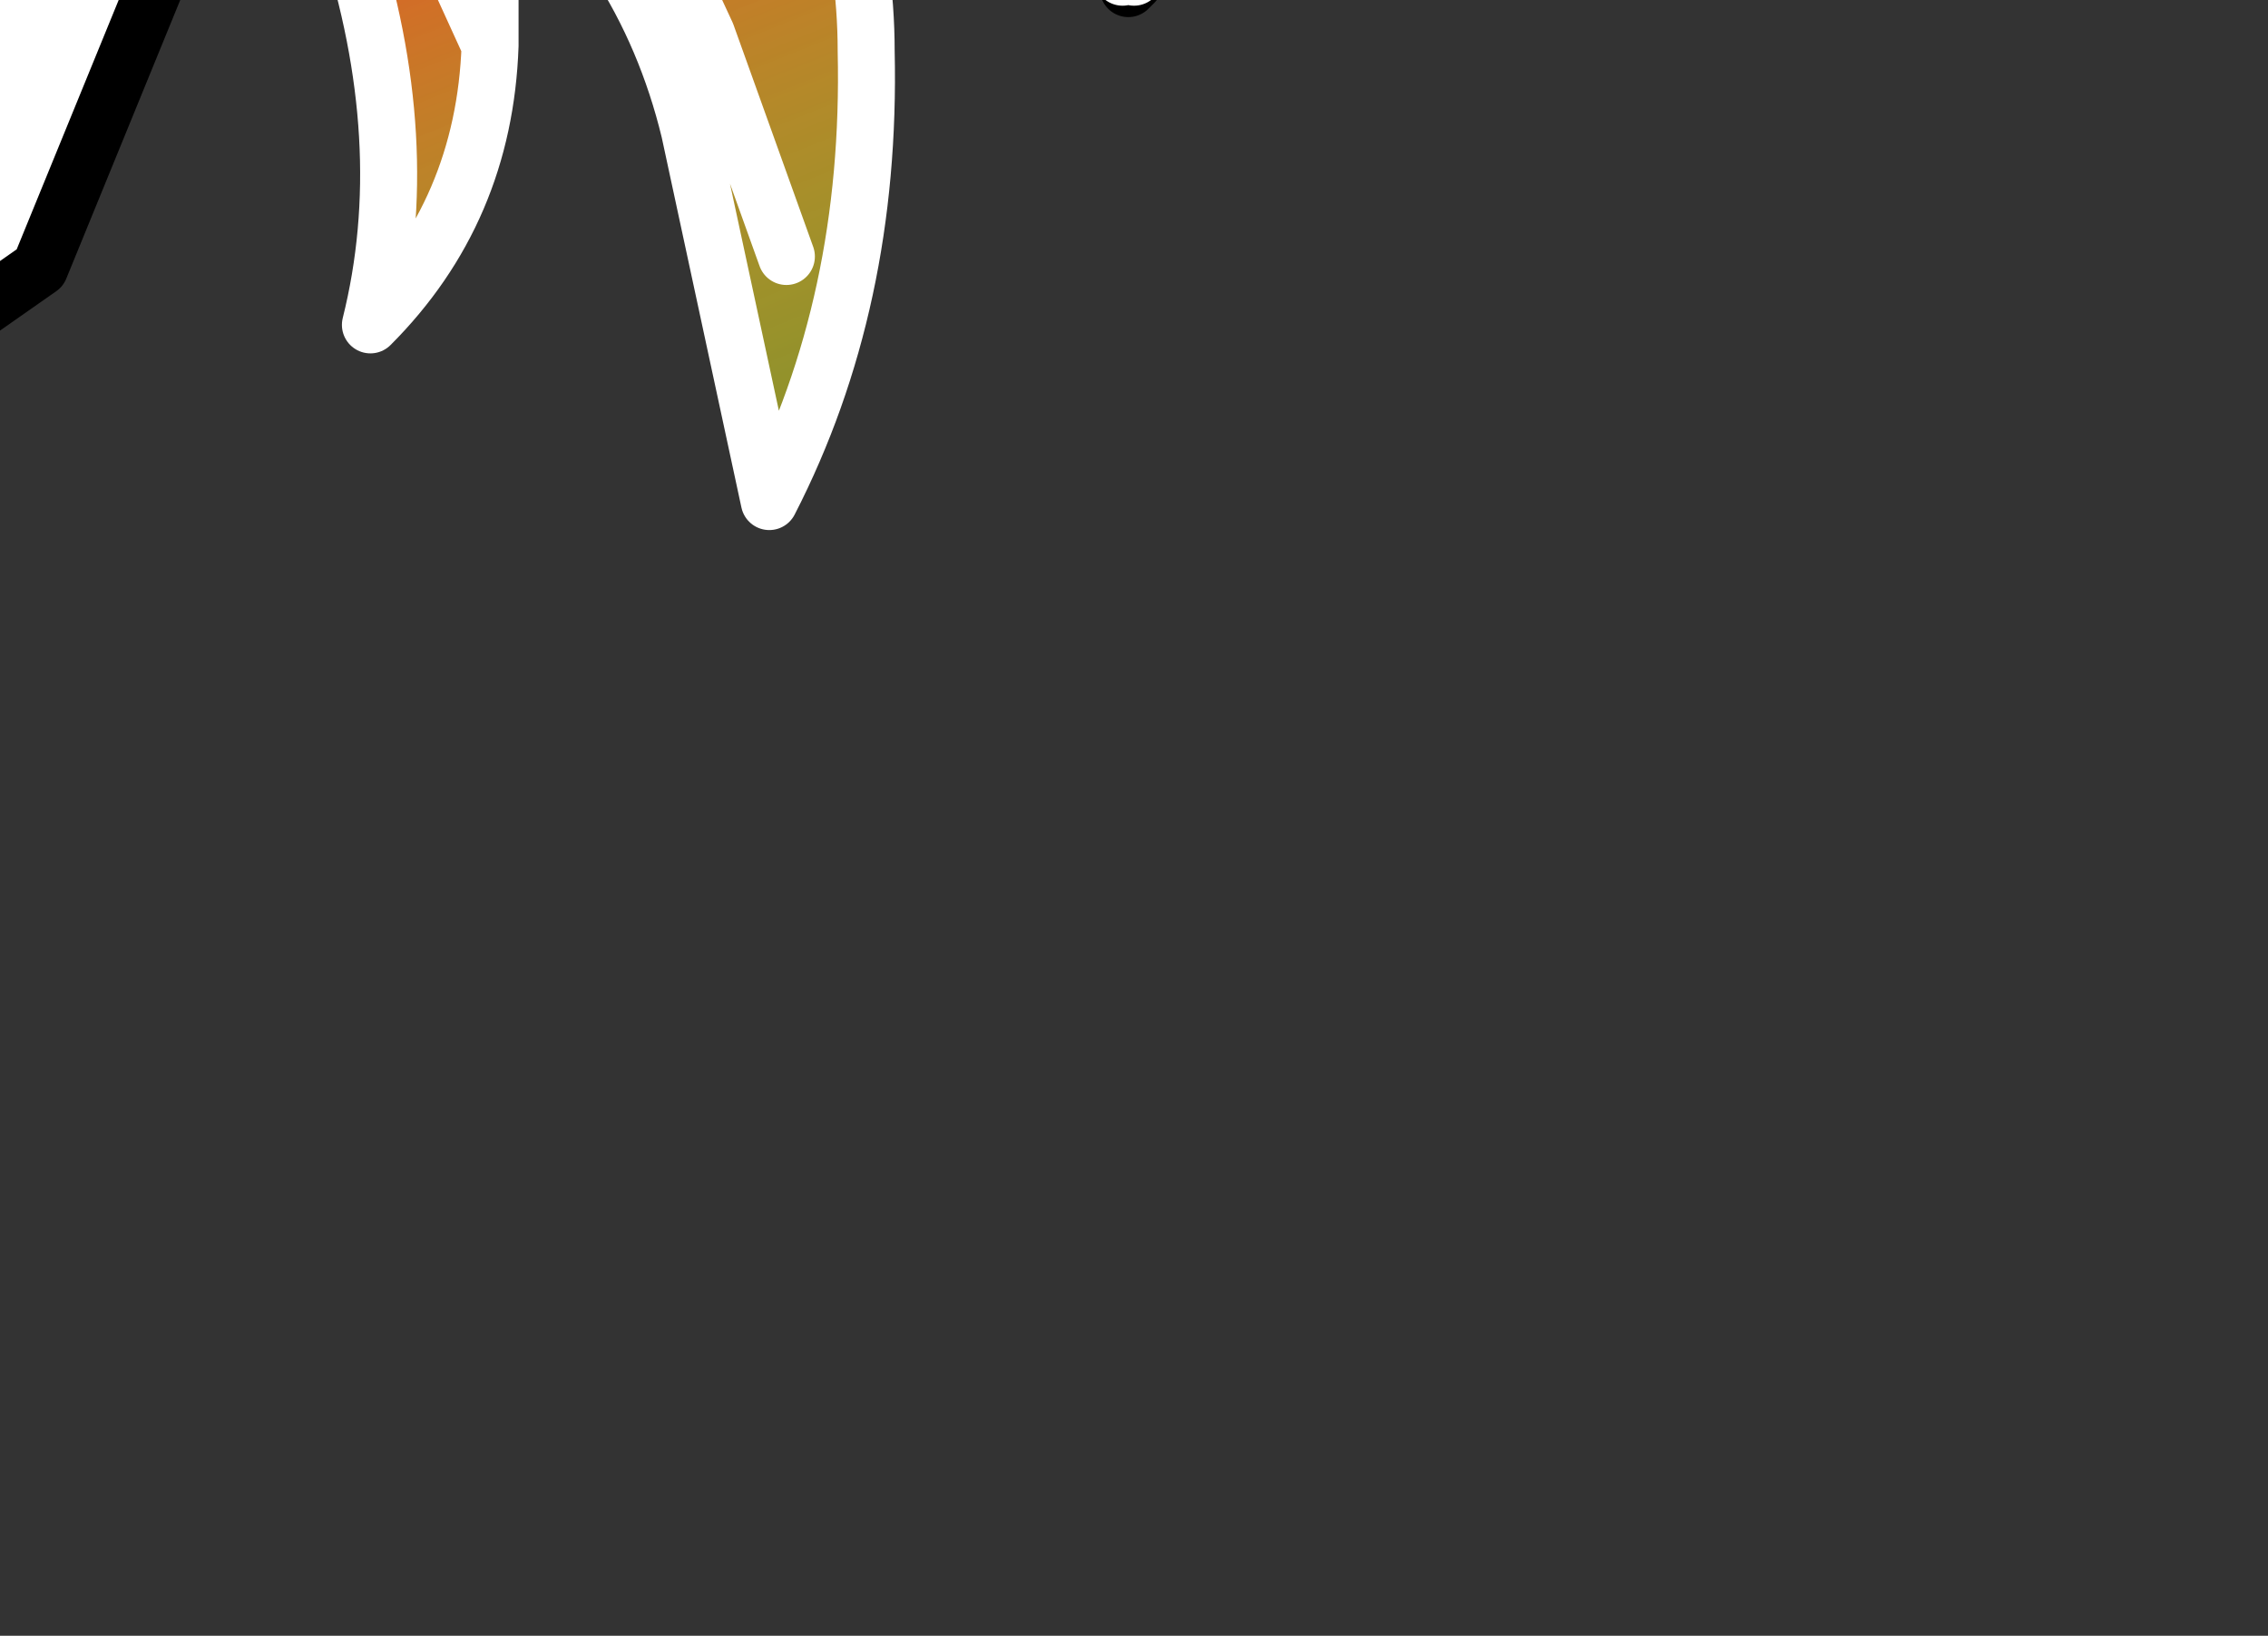 <?xml version="1.0" encoding="UTF-8" standalone="no"?>
<svg xmlns:xlink="http://www.w3.org/1999/xlink" height="14.35px" width="19.9px" xmlns="http://www.w3.org/2000/svg">
  <rect width="100%" height="100%" fill="#333333" stroke="none"/>
  <g transform="matrix(1.0, 0.0, 0.0, 1.0, 0.0, 0.0)">
    <path d="M9.95 -0.2 L9.95 -0.15 9.85 -0.2 9.95 -0.2" fill="#2d2d2d" fill-rule="evenodd" stroke="none"/>
    <path d="M2.15 -2.05 L2.0 -2.2 2.65 -2.9 3.05 -2.85 3.75 -2.35 4.25 -2.95 Q5.4 -3.25 6.3 -2.5 L6.25 -3.55 6.3 -4.55 6.55 -5.0 8.05 -4.95 8.15 -4.95 Q9.25 -3.7 9.75 -2.0 10.05 -0.85 9.95 -0.2 L9.85 -0.2 7.0 -2.6 6.75 -2.65 6.65 -2.65 6.7 -2.5 Q7.6 -1.1 7.6 0.45 7.65 2.65 6.75 4.4 L6.05 1.15 Q5.65 -0.5 4.3 -1.55 L4.3 0.4 Q4.25 1.85 3.25 2.85 3.65 1.25 3.05 -0.6 2.8 -1.55 2.15 -2.05 M3.25 -1.9 L4.3 0.4 3.25 -1.9 M5.25 -1.75 L6.2 0.3 6.9 2.25 6.2 0.3 5.25 -1.75 M8.75 -2.2 L6.25 -3.55 8.75 -2.2" fill="url(#gradient0)" fill-rule="evenodd" stroke="none"/>
    <path d="M-9.7 -0.6 Q-10.2 -1.35 -9.65 -1.95 L-8.55 -2.45 Q-6.8 -2.15 -4.9 -2.5 -4.0 -2.5 -3.85 -3.45 L-3.8 -3.7 -3.1 -5.75 -2.05 -7.1 0.75 -7.15 3.2 -6.9 Q4.75 -6.8 6.25 -6.15 7.3 -5.8 8.05 -5.05 L8.05 -4.95 6.55 -5.0 6.3 -4.55 6.25 -3.55 6.3 -2.5 Q5.4 -3.25 4.25 -2.95 L3.75 -2.35 3.05 -2.85 2.65 -2.9 2.0 -2.2 2.15 -2.05 0.35 2.35 -1.65 3.75 -2.1 4.7 Q-2.6 5.25 -2.7 5.8 -2.9 7.0 -4.25 7.2 L-5.65 6.95 -5.9 6.65 -6.2 6.0 -6.55 5.15 -5.9 5.15 -5.8 6.05 -5.25 6.5 -4.95 6.35 Q-3.5 5.55 -3.5 3.9 L-3.6 2.65 -3.65 1.65 -4.05 1.3 -5.05 0.6 -8.35 -1.05 -8.8 -1.15 -9.6 -0.6 -9.7 -0.6 M-8.7 1.55 L-8.8 0.45 -7.95 0.9 Q-5.95 1.9 -5.95 4.0 L-6.7 4.25 Q-6.5 2.6 -8.05 1.8 L-8.7 1.55" fill="#ffffff" fill-rule="evenodd" stroke="none"/>
    <path d="M-8.35 -1.05 L-5.05 0.6 -4.05 1.3 -3.65 1.65 -3.6 2.65 -5.95 1.65 -5.25 2.95 Q-4.55 3.95 -3.5 3.9 -3.5 5.55 -4.95 6.35 L-5.25 6.5 -5.8 6.05 -5.9 5.15 -5.95 4.0 Q-5.95 1.9 -7.95 0.9 L-8.8 0.45 -8.35 -1.05" fill="#990000" fill-rule="evenodd" stroke="none"/>
    <path d="M-9.6 -0.6 L-8.8 -1.15 -8.35 -1.05 -8.8 0.45 -8.7 1.55 -8.35 2.7 Q-9.7 1.6 -9.65 0.1 L-9.65 -0.5 -9.6 -0.6 M-3.6 2.65 L-3.5 3.9 Q-4.55 3.95 -5.25 2.95 L-5.95 1.65 -3.6 2.65 M-5.9 5.15 L-6.55 5.15 -7.75 4.95 -8.35 4.2 -6.7 4.25 -5.95 4.0 -5.9 5.15" fill="#ffff99" fill-rule="evenodd" stroke="none"/>
    <path d="M8.05 -5.05 Q7.3 -5.8 6.25 -6.15 4.75 -6.8 3.2 -6.9 L0.75 -7.15 -2.05 -7.1 -3.1 -5.75 -3.8 -3.7 -3.85 -3.45 Q-4.0 -2.5 -4.9 -2.5 -6.8 -2.15 -8.55 -2.45 L-9.65 -1.95 Q-10.2 -1.35 -9.7 -0.6 L-9.65 -0.5 -9.65 0.1 Q-9.7 1.6 -8.35 2.7 L-8.7 1.55 -8.8 0.45 -8.35 -1.05 -5.05 0.6 -4.05 1.3 -3.65 1.65 -3.6 2.65 -3.5 3.9 Q-3.5 5.55 -4.95 6.35 L-5.25 6.5 -5.8 6.05 -5.9 5.15 -6.55 5.15 -6.2 6.0 -5.9 6.65 -5.65 6.95 -4.25 7.2 Q-2.9 7.0 -2.7 5.8 -2.6 5.25 -2.1 4.7 L-1.65 3.75 0.35 2.35 2.15 -2.05 2.0 -2.2 2.65 -2.9 3.05 -2.85 3.75 -2.35 4.25 -2.95 Q5.4 -3.25 6.3 -2.5 L6.25 -3.55 6.3 -4.55 6.55 -5.0 8.05 -4.95 8.15 -4.95 8.05 -5.05 M-9.6 -0.6 L-8.8 -1.15 -8.35 -1.05 M9.95 -0.2 L9.95 -0.15 9.9 -0.1 9.85 -0.2 M-9.65 -0.5 L-9.6 -0.6 M-3.6 2.65 L-5.95 1.65 -5.25 2.95 Q-4.55 3.95 -3.5 3.9 M-8.7 1.55 L-8.05 1.8 Q-6.5 2.6 -6.7 4.25 L-5.95 4.0 Q-5.95 1.9 -7.95 0.9 L-8.8 0.45 M-6.7 4.25 L-8.35 4.2 -7.75 4.95 -6.55 5.15 M-5.9 5.15 L-5.95 4.0" fill="none" stroke="#000000" stroke-linecap="round" stroke-linejoin="round" stroke-width="0.5"/>
    <path d="M8.15 -4.95 Q9.25 -3.7 9.75 -2.0 10.05 -0.85 9.95 -0.2 M9.85 -0.2 L7.0 -2.6 6.75 -2.65 6.65 -2.65 6.7 -2.5 Q7.6 -1.1 7.6 0.45 7.65 2.65 6.75 4.4 L6.05 1.15 Q5.65 -0.5 4.3 -1.55 L4.3 0.4 Q4.25 1.85 3.25 2.85 3.65 1.25 3.05 -0.6 2.8 -1.55 2.15 -2.05 M6.25 -3.55 L8.75 -2.2 M6.9 2.25 L6.2 0.3 5.25 -1.75 M4.3 0.4 L3.25 -1.9" fill="none" stroke="#ffffff" stroke-linecap="round" stroke-linejoin="round" stroke-width="0.5"/>
  </g>
  <defs>
    <linearGradient gradientTransform="matrix(0.002, 0.004, -0.005, 0.002, 5.95, -0.3)" gradientUnits="userSpaceOnUse" id="gradient0" spreadMethod="pad" x1="-819.2" x2="819.2">
      <stop offset="0.0" stop-color="#ff2424"/>
      <stop offset="1.0" stop-color="#fffc23" stop-opacity="0.471"/>
    </linearGradient>
  </defs>
</svg>
